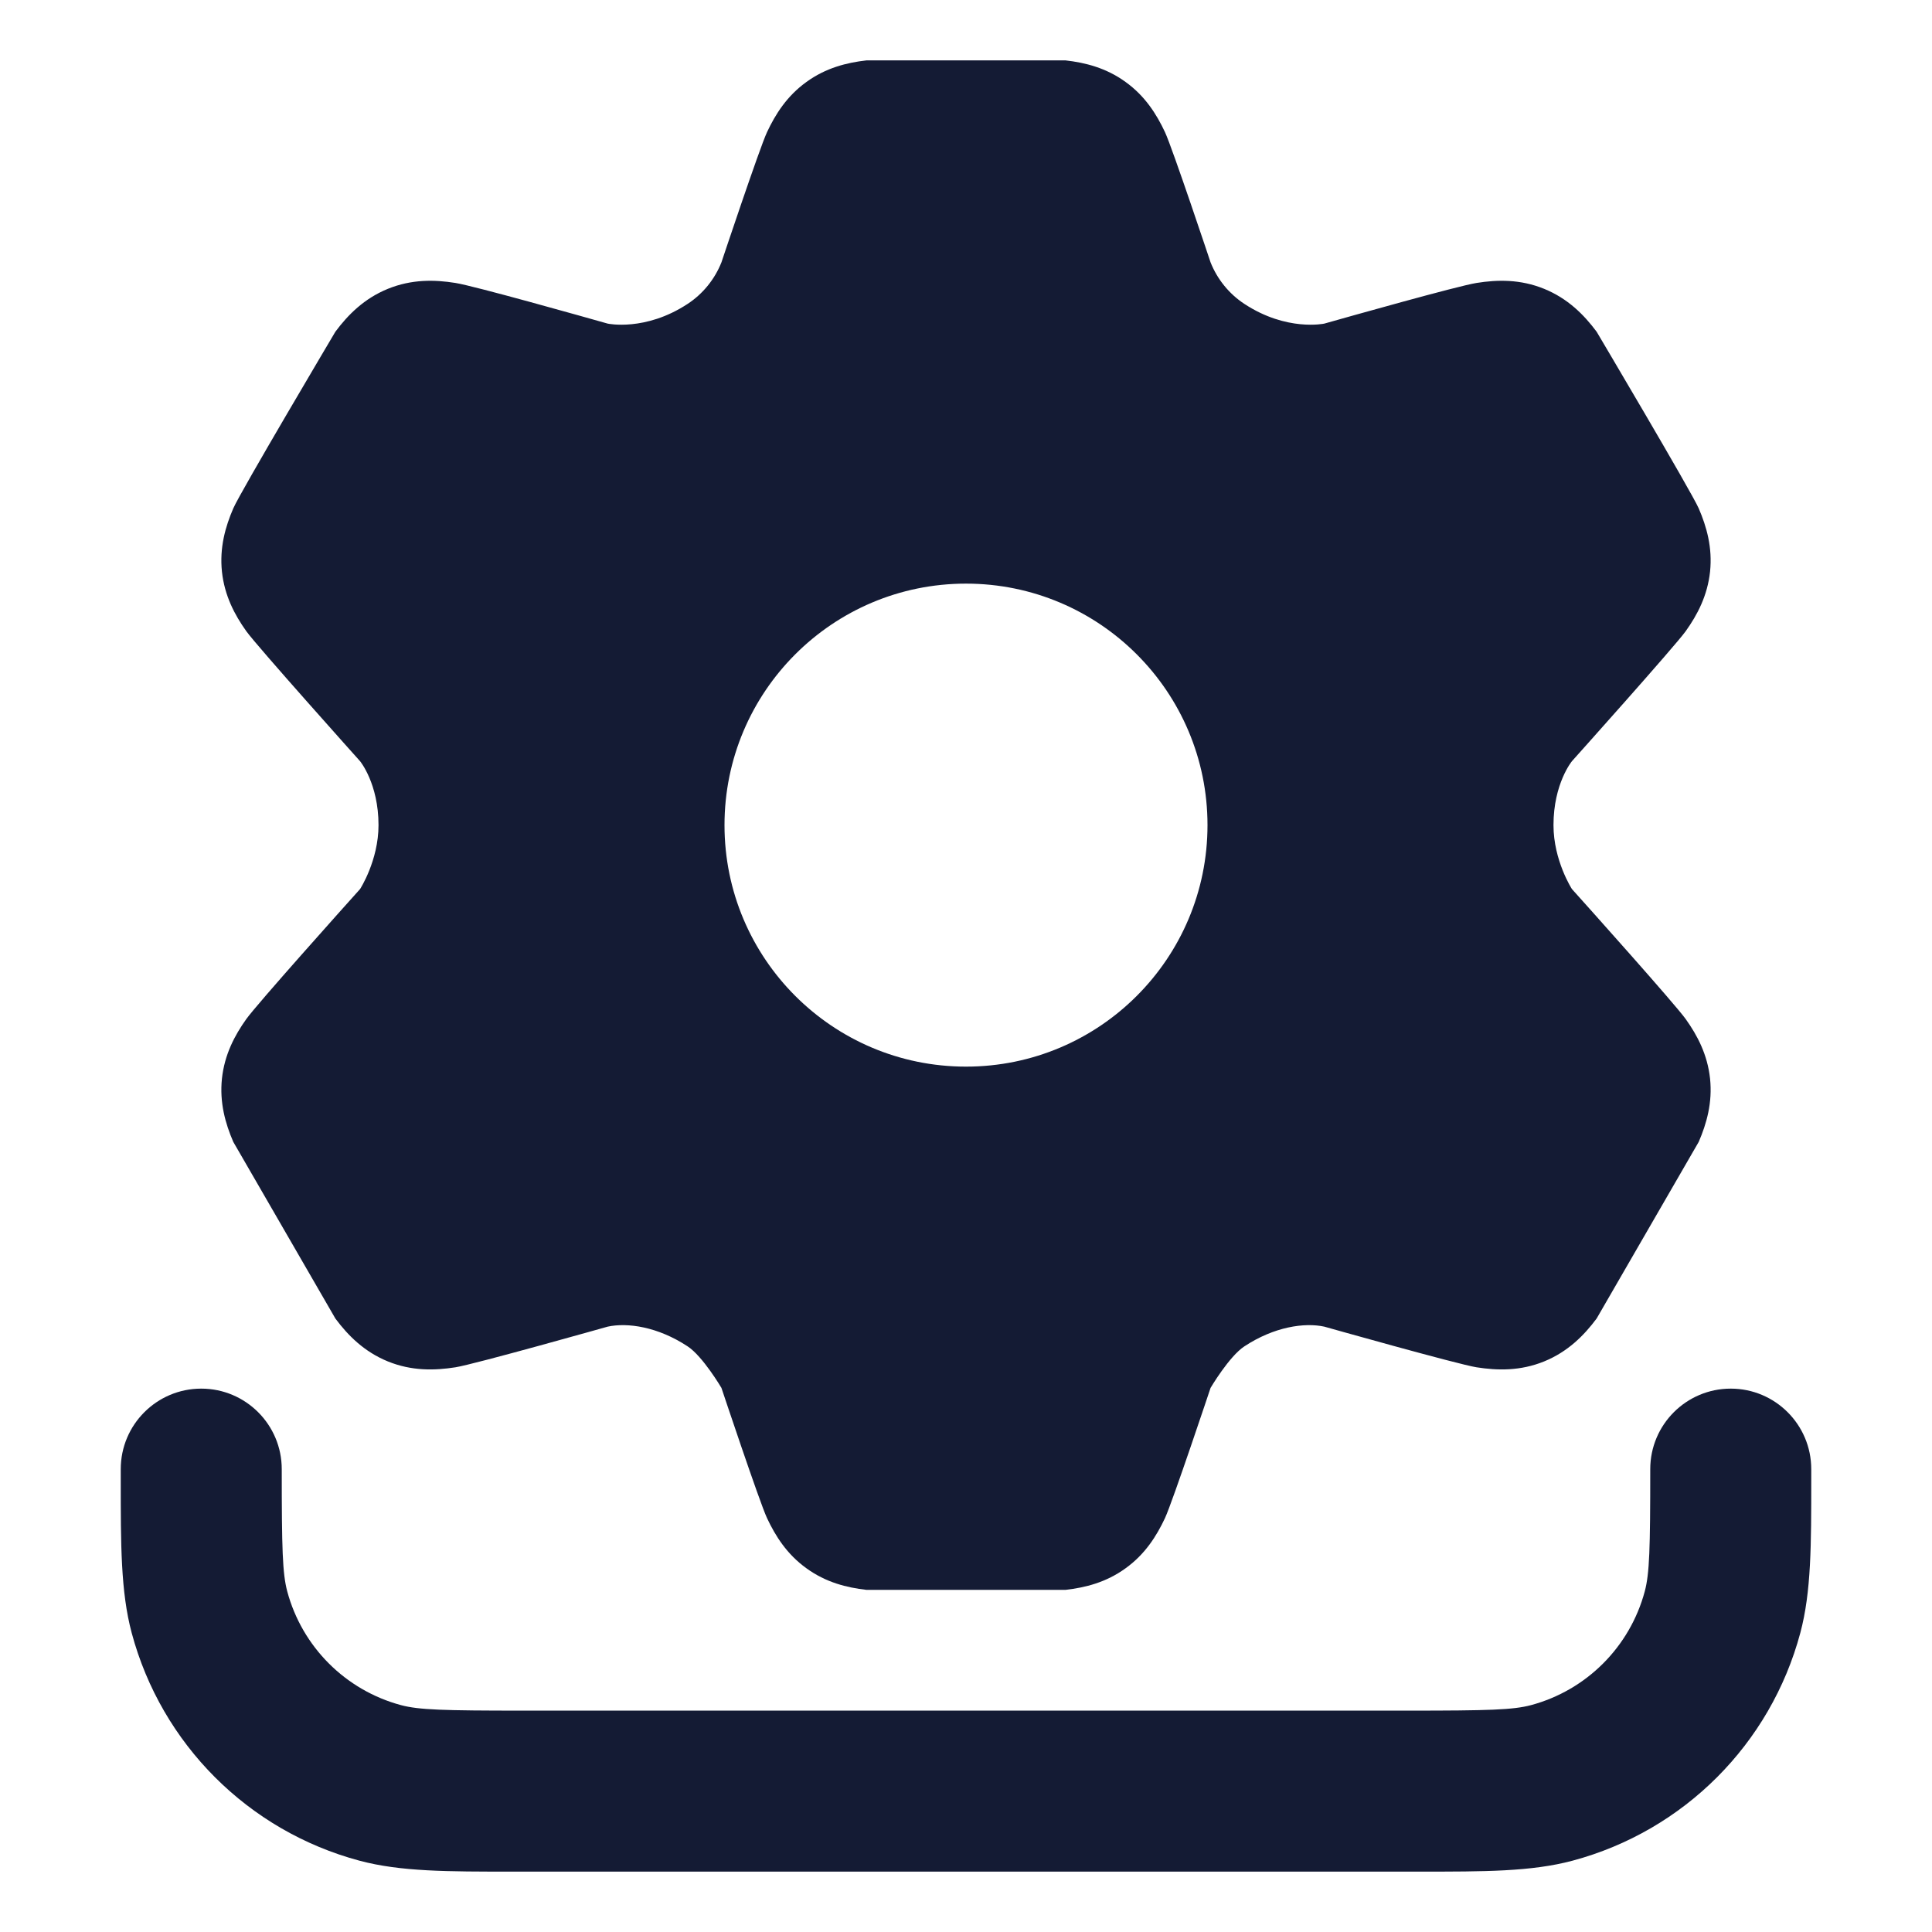 <svg width="24" height="24" viewBox="0 0 24 24" fill="none" xmlns="http://www.w3.org/2000/svg">
<path fill-rule="evenodd" clip-rule="evenodd" d="M2.5 17.25C3.052 17.25 3.5 17.698 3.5 18.25C3.5 19.244 3.509 19.545 3.568 19.768C3.753 20.458 4.292 20.997 4.982 21.182C5.205 21.241 5.506 21.25 6.5 21.25H17.5C18.494 21.25 18.795 21.241 19.018 21.182C19.708 20.997 20.247 20.458 20.432 19.768C20.491 19.545 20.5 19.244 20.5 18.25C20.5 17.698 20.948 17.25 21.5 17.25C22.052 17.25 22.5 17.698 22.5 18.25C22.5 18.297 22.5 18.342 22.5 18.388C22.5 19.183 22.501 19.774 22.364 20.285C21.994 21.666 20.916 22.744 19.535 23.114C19.024 23.251 18.433 23.25 17.638 23.25C17.592 23.25 17.547 23.25 17.5 23.25H6.5C6.454 23.25 6.408 23.25 6.362 23.25C5.567 23.25 4.976 23.251 4.465 23.114C3.084 22.744 2.006 21.666 1.636 20.285C1.499 19.774 1.5 19.183 1.5 18.388C1.5 18.342 1.5 18.297 1.5 18.25C1.5 17.698 1.948 17.25 2.5 17.25Z" fill="#141B34"/>
<path fill-rule="evenodd" clip-rule="evenodd" d="M10.765 19.75C10.518 19.722 10.259 19.657 10.018 19.482C9.776 19.308 9.633 19.082 9.528 18.858C9.434 18.656 8.962 17.241 8.962 17.241C8.962 17.241 8.731 16.849 8.542 16.725C8.17 16.48 7.794 16.427 7.549 16.48C7.549 16.48 5.892 16.948 5.658 16.985C5.397 17.026 5.113 17.032 4.818 16.912C4.524 16.792 4.323 16.59 4.166 16.379L2.898 14.185C2.799 13.956 2.726 13.697 2.757 13.399C2.789 13.101 2.914 12.863 3.059 12.66C3.189 12.477 4.284 11.254 4.473 11.044C4.473 11.044 4.702 10.691 4.702 10.25C4.702 9.733 4.473 9.456 4.473 9.456C4.473 9.456 3.189 8.023 3.059 7.84C2.914 7.637 2.789 7.399 2.757 7.101C2.726 6.803 2.799 6.544 2.898 6.315C2.987 6.109 4.166 4.121 4.166 4.121C4.323 3.91 4.524 3.708 4.818 3.588C5.113 3.468 5.397 3.473 5.658 3.515C5.892 3.552 7.259 3.938 7.549 4.02C7.549 4.02 8.016 4.121 8.542 3.775C8.731 3.651 8.878 3.47 8.962 3.259C8.962 3.259 9.434 1.844 9.528 1.642C9.633 1.418 9.776 1.192 10.018 1.018C10.259 0.843 10.518 0.778 10.765 0.75H13.235C13.482 0.778 13.741 0.843 13.982 1.018C14.224 1.192 14.367 1.418 14.472 1.642C14.566 1.844 15.038 3.259 15.038 3.259C15.122 3.47 15.269 3.651 15.458 3.775C15.984 4.121 16.451 4.02 16.451 4.02C16.741 3.938 18.108 3.552 18.342 3.515C18.603 3.473 18.887 3.468 19.182 3.588C19.476 3.708 19.677 3.91 19.834 4.121C19.834 4.121 21.012 6.109 21.102 6.315C21.201 6.544 21.274 6.803 21.243 7.101C21.211 7.399 21.086 7.637 20.941 7.84C20.811 8.023 19.527 9.456 19.527 9.456C19.527 9.456 19.298 9.733 19.298 10.25C19.298 10.691 19.527 11.044 19.527 11.044C19.716 11.254 20.811 12.477 20.941 12.66C21.086 12.863 21.211 13.101 21.243 13.399C21.274 13.697 21.201 13.956 21.102 14.185L19.834 16.379C19.677 16.59 19.476 16.792 19.182 16.912C18.887 17.032 18.603 17.026 18.342 16.985C18.108 16.948 16.451 16.48 16.451 16.48C16.206 16.427 15.83 16.48 15.458 16.725C15.269 16.849 15.038 17.241 15.038 17.241C15.038 17.241 14.566 18.656 14.472 18.858C14.367 19.082 14.224 19.308 13.982 19.482C13.741 19.657 13.482 19.722 13.235 19.75H10.765ZM12 13.25C13.657 13.25 15 11.907 15 10.25C15 8.593 13.657 7.25 12 7.25C10.343 7.25 9 8.593 9 10.25C9 11.907 10.343 13.25 12 13.25Z" fill="#141B34"/>
</svg>
